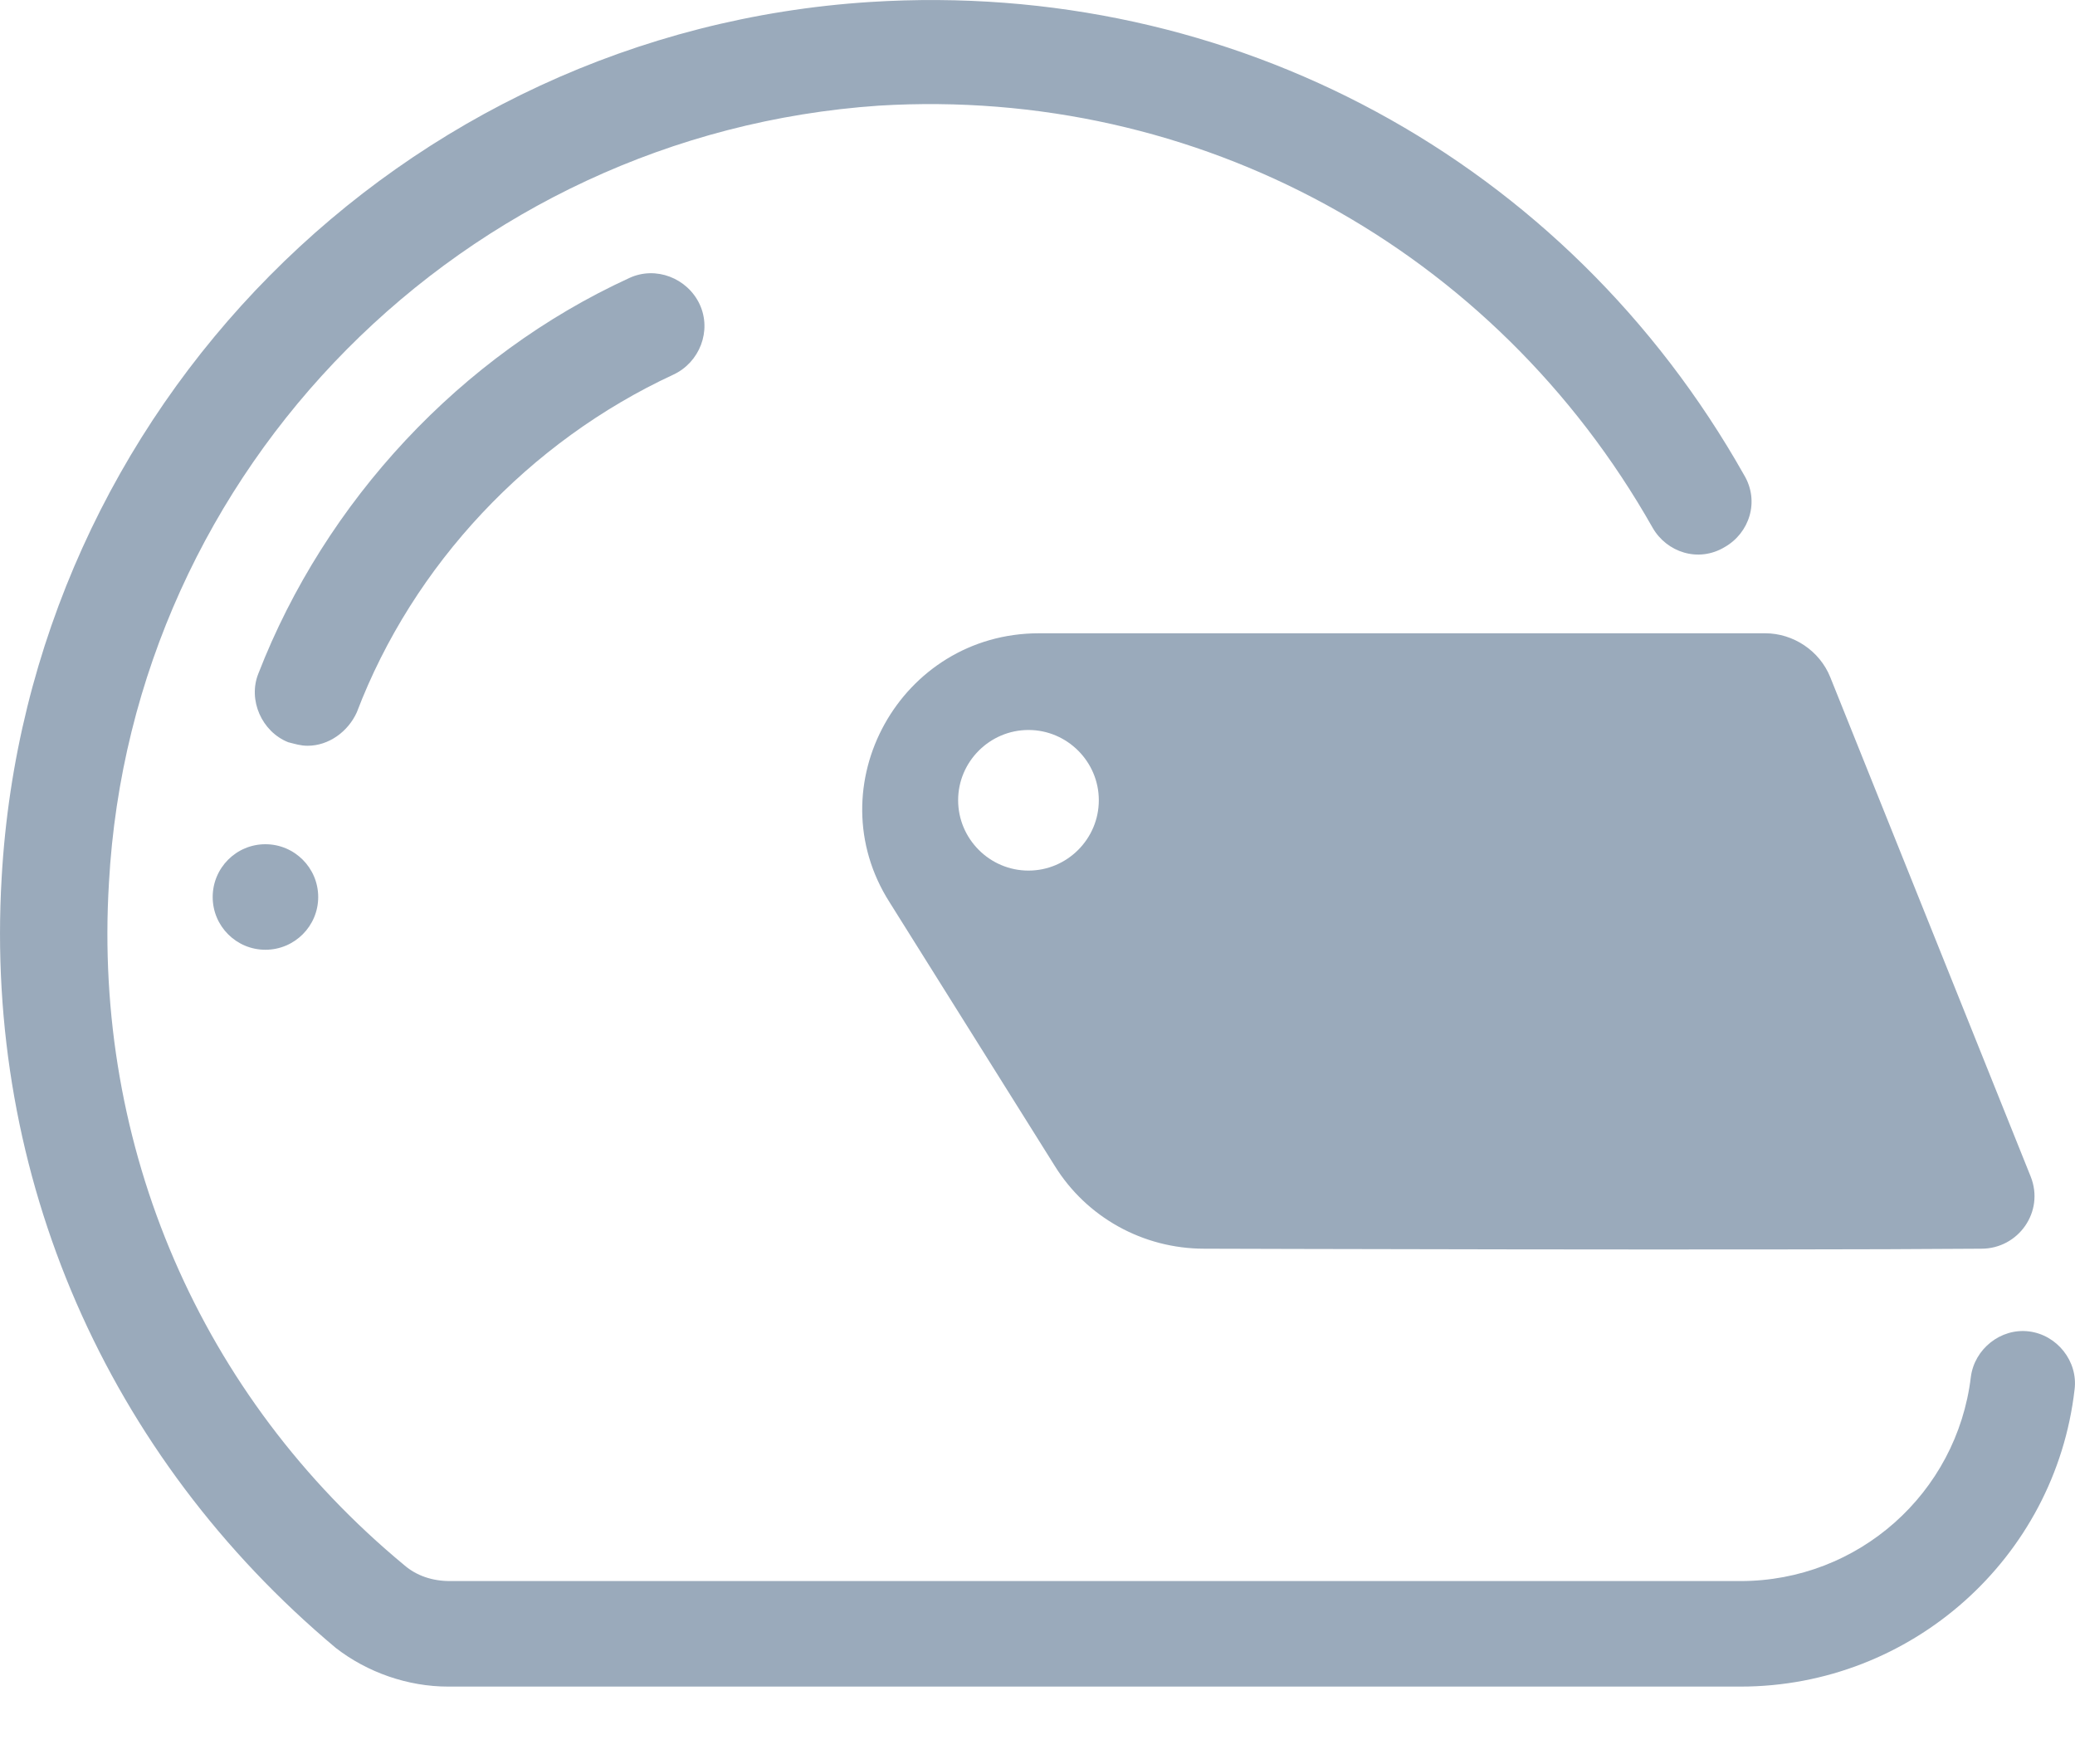 <svg width="20" height="17" viewBox="0 0 20 17" fill="none" xmlns="http://www.w3.org/2000/svg">
<path d="M3.439 6.865C3.981 5.442 5.1 4.255 6.489 3.611C6.744 3.493 6.862 3.188 6.744 2.933C6.625 2.679 6.32 2.561 6.066 2.679C4.439 3.425 3.134 4.832 2.49 6.492C2.388 6.747 2.524 7.052 2.778 7.153C2.846 7.17 2.897 7.187 2.965 7.187C3.168 7.187 3.354 7.052 3.439 6.865Z" fill="#9AAABB"/>
<path d="M8.388 0.019C3.863 0.307 0.27 3.95 0.016 8.458C-0.153 11.339 1.033 14.034 3.236 15.881C3.541 16.118 3.931 16.254 4.32 16.254H16.776C18.42 16.254 19.81 15.017 19.996 13.39C20.03 13.119 19.827 12.864 19.556 12.831C19.285 12.797 19.03 13 18.996 13.271C18.861 14.39 17.912 15.237 16.776 15.237H4.337C4.168 15.237 4.015 15.186 3.897 15.084C1.931 13.457 0.897 11.051 1.05 8.509C1.27 4.51 4.473 1.29 8.472 1.018C11.54 0.832 14.404 2.391 15.929 5.086C16.065 5.323 16.37 5.425 16.624 5.272C16.861 5.137 16.963 4.832 16.81 4.577C15.099 1.544 11.879 -0.202 8.388 0.019Z" fill="#9AAABB"/>
<path d="M8.574 8.695L10.167 11.237C10.472 11.729 11.014 12.034 11.608 12.034C11.608 12.034 17.031 12.051 19.098 12.034C19.454 12.034 19.708 11.678 19.573 11.339L17.641 6.526C17.539 6.272 17.285 6.103 17.014 6.103H10.015C8.676 6.103 7.862 7.577 8.574 8.695ZM10.591 7.712C10.591 8.085 10.286 8.39 9.913 8.39C9.54 8.39 9.235 8.085 9.235 7.712C9.235 7.34 9.54 7.035 9.913 7.035C10.286 7.035 10.591 7.34 10.591 7.712Z" fill="#9AAABB"/>
<path d="M2.558 9.153C2.839 9.153 3.067 8.925 3.067 8.645C3.067 8.364 2.839 8.136 2.558 8.136C2.277 8.136 2.05 8.364 2.05 8.645C2.05 8.925 2.277 9.153 2.558 9.153Z" fill="#9AAABB"/>
</svg>
